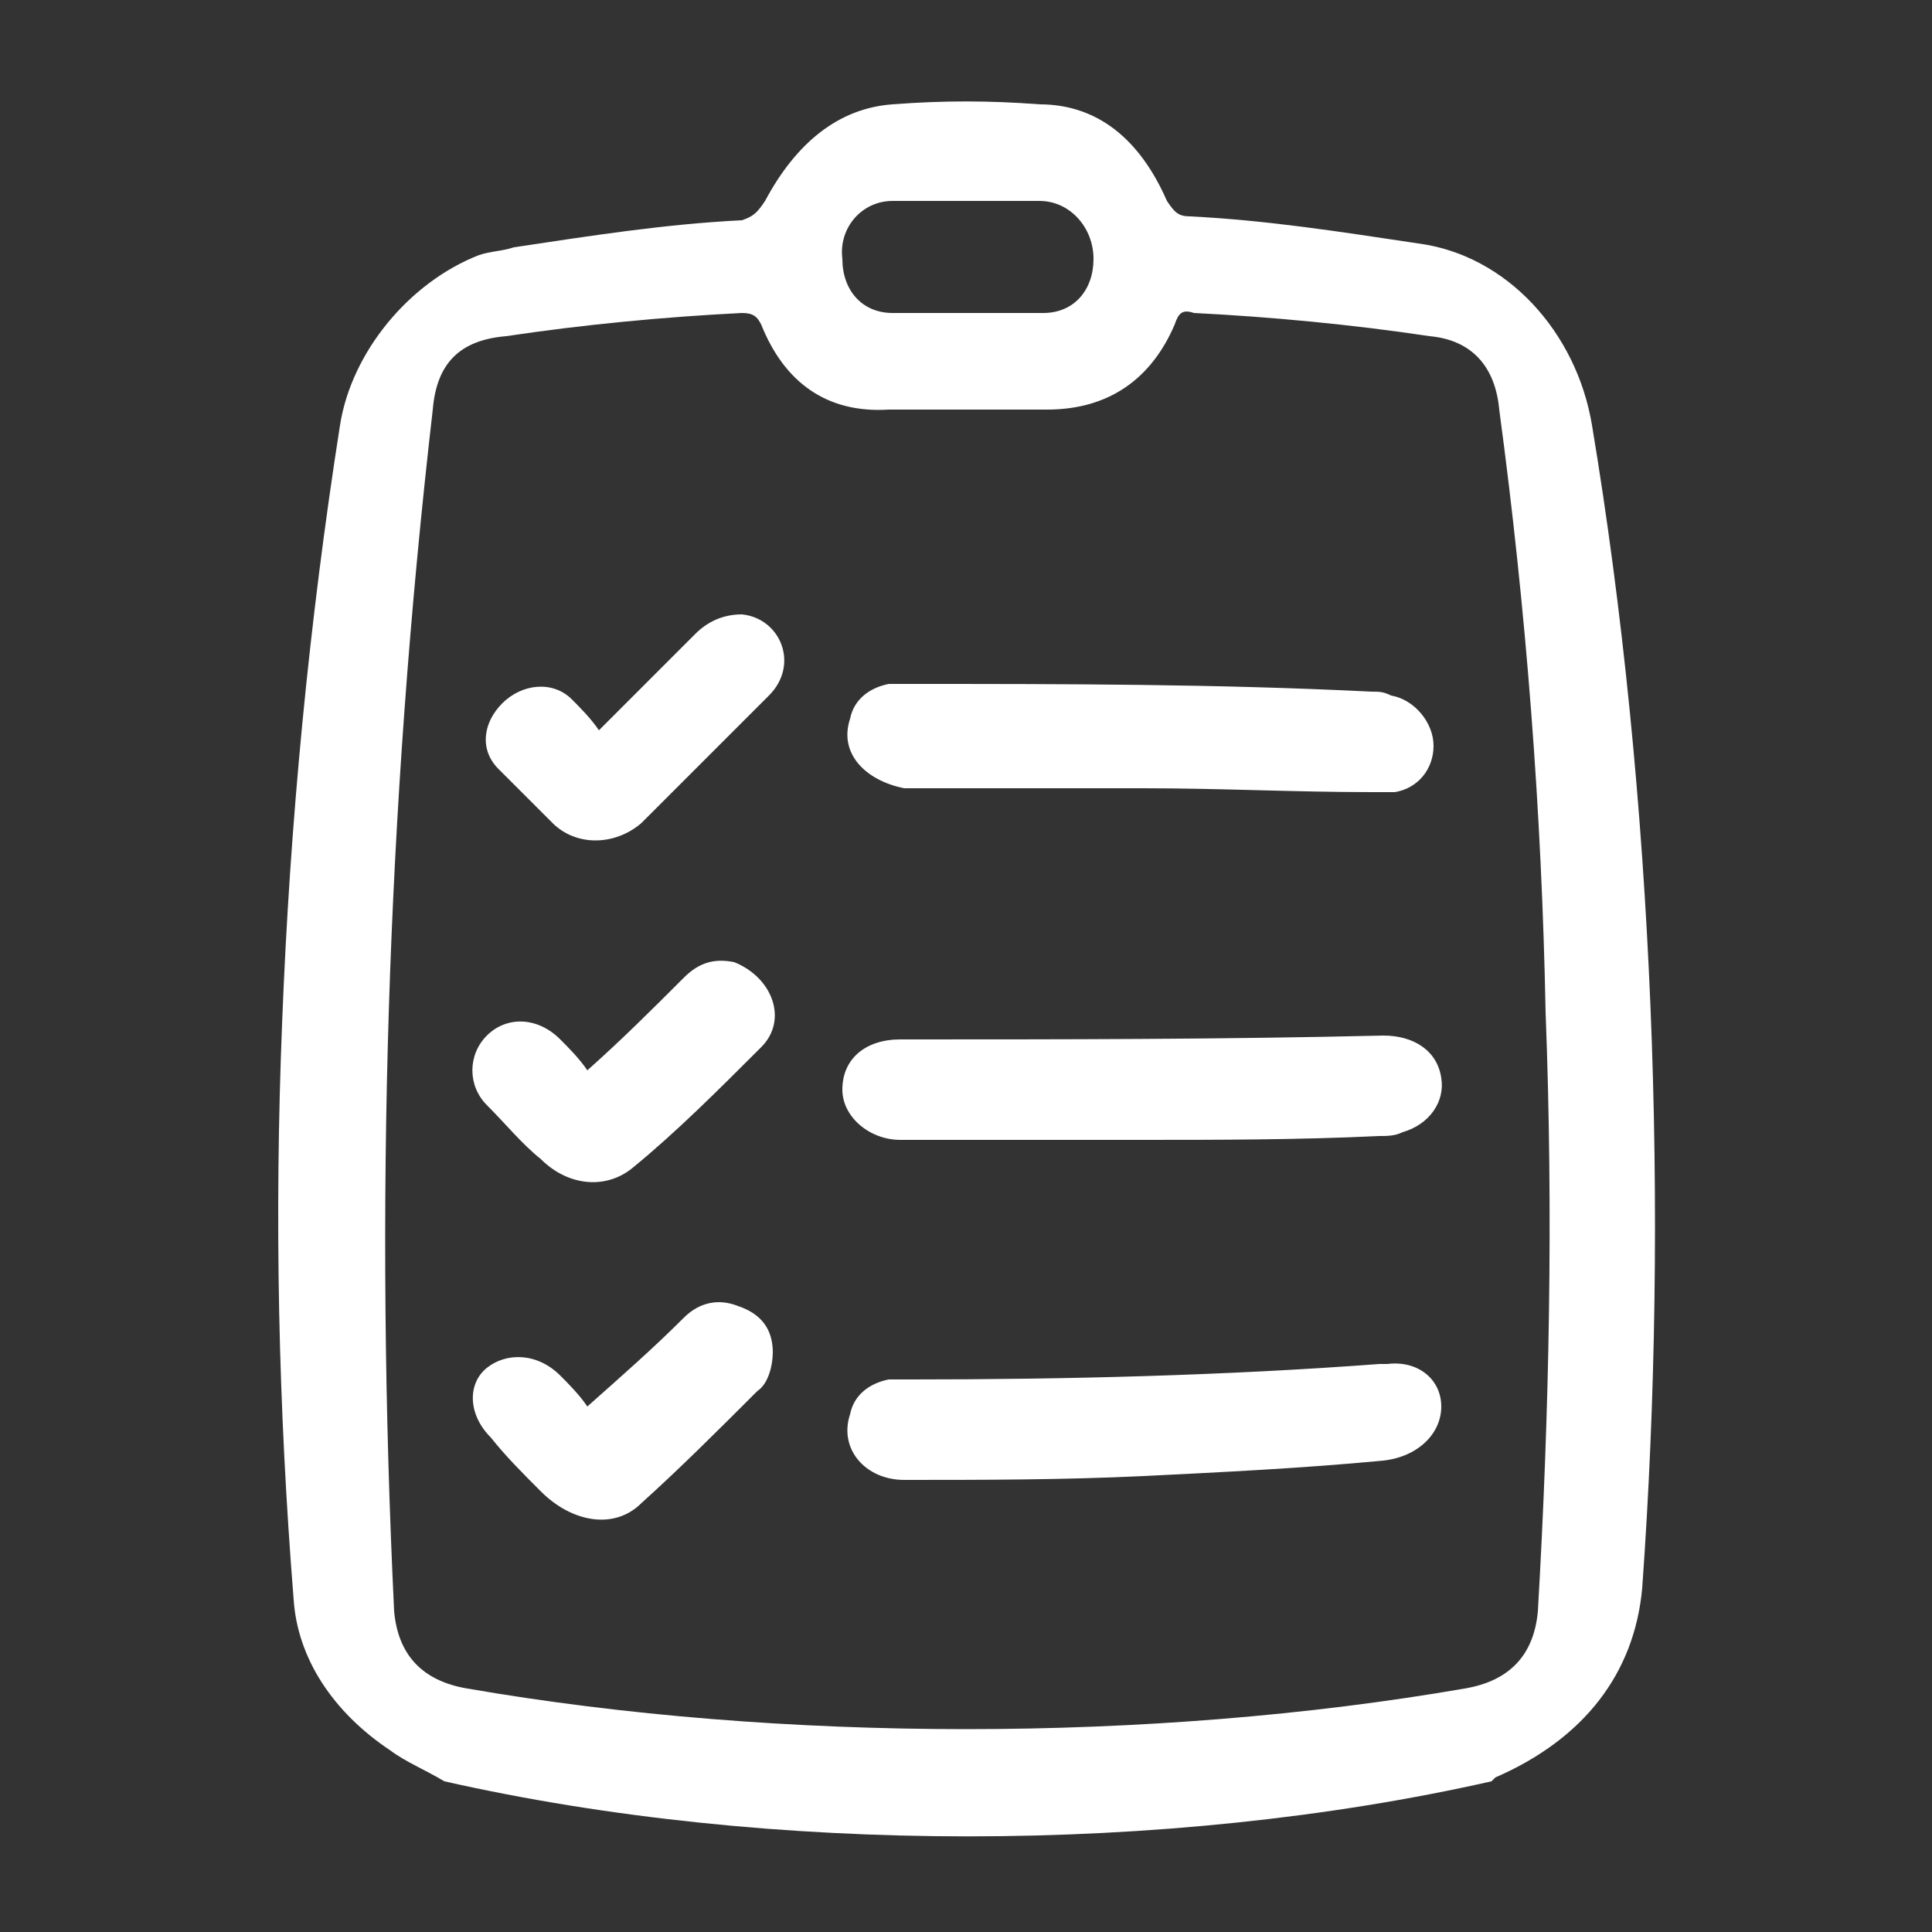 <?xml version="1.0" encoding="utf-8"?>
<!-- Generator: Adobe Illustrator 23.0.0, SVG Export Plug-In . SVG Version: 6.00 Build 0)  -->
<svg version="1.0" id="Layer_1" xmlns="http://www.w3.org/2000/svg" xmlns:xlink="http://www.w3.org/1999/xlink" x="0px" y="0px"
	 viewBox="0 0 50 50" enable-background="new 0 0 50 50" xml:space="preserve">
<rect x="0" y="0" width="50" height="50" fill="#333333" stroke="none"/>
<g>
	<path fill="#FFFFFF" d="M41.2,11c-0.4-2.4-2.2-4.4-4.5-4.7c-2-0.3-3.9-0.6-5.9-0.7c-0.3,0-0.4-0.1-0.6-0.4
		c-0.7-1.6-1.8-2.5-3.3-2.5c-1.3-0.1-2.5-0.1-3.8,0c-1.4,0.1-2.5,1-3.3,2.5c-0.2,0.3-0.3,0.4-0.6,0.5c-2,0.1-3.9,0.4-5.9,0.7
		c-0.3,0.1-0.6,0.1-0.9,0.2c-1.8,0.7-3.3,2.5-3.6,4.4C8,16.1,7.5,21.3,7.3,26.5c-0.2,5-0.1,9.9,0.3,14.9c0.1,1.5,1,2.9,2.5,3.9
		c0.4,0.3,0.9,0.5,1.4,0.8c8.4,1.9,18.7,1.9,27.1,0c0,0,0,0,0.1-0.1c2.3-1,3.6-2.7,3.8-4.9C43.2,31.4,42.8,20.6,41.2,11z M23.1,5.2
		c0.6,0,1.3,0,1.9,0c0.6,0,1.2,0,1.9,0c0.8,0,1.4,0.7,1.4,1.5c0,0.8-0.5,1.4-1.3,1.4c-1.3,0-2.6,0-3.9,0c-0.8,0-1.3-0.6-1.3-1.4
		C21.7,5.9,22.3,5.2,23.1,5.2z M39.8,41.7c-0.1,1.1-0.7,1.8-1.9,2c-8.1,1.4-17.7,1.4-25.8,0c-1.2-0.2-1.8-0.9-1.9-2
		C9.7,31.3,10,21,11.2,10.6c0.1-1.2,0.7-1.8,1.9-1.9c2-0.3,4.1-0.5,6.1-0.6c0.3,0,0.4,0.1,0.5,0.3c0.6,1.5,1.7,2.3,3.3,2.2
		c1.4,0,2.7,0,4.1,0c1.6,0,2.7-0.8,3.3-2.2c0.1-0.3,0.2-0.4,0.5-0.3c2,0.1,4.1,0.3,6.1,0.6c1.1,0.1,1.7,0.8,1.8,1.9
		c0.7,5.2,1.1,10.4,1.2,15.6C40.2,31.4,40.1,36.5,39.8,41.7z M22,18.6c0.1-0.5,0.5-0.8,1-0.9c0.2,0,0.3,0,0.5,0c4,0,8,0,12,0.2
		c0.2,0,0.3,0,0.5,0.1c0.6,0.1,1.1,0.7,1.1,1.3c0,0.6-0.4,1.1-1,1.2c-0.2,0-0.4,0-0.6,0c-2,0-3.9-0.1-5.9-0.1c-2.1,0-4.1,0-6.2,0
		C22.4,20.2,21.7,19.5,22,18.6z M21.8,28.2c0-0.8,0.6-1.3,1.5-1.3c4.2,0,8.3,0,12.5-0.1c0.8,0,1.4,0.4,1.5,1.1
		c0.1,0.6-0.3,1.2-1,1.4c-0.2,0.1-0.4,0.1-0.6,0.1c-2.1,0.1-4.2,0.1-6.2,0.1c-2.1,0-4.2,0-6.2,0C22.5,29.5,21.8,28.9,21.8,28.2z
		 M37.3,36.4c0,0.7-0.6,1.3-1.5,1.4c-2.1,0.2-4.2,0.3-6.2,0.4c-2.1,0.1-4.2,0.1-6.2,0.1c-1,0-1.7-0.8-1.4-1.7c0.1-0.5,0.5-0.8,1-0.9
		c0.2,0,0.4,0,0.6,0c4,0,8.1-0.1,12.1-0.4c0.1,0,0.1,0,0.2,0C36.7,35.2,37.3,35.7,37.3,36.4z M12.9,19.9c-0.5-0.5-0.4-1.2,0.1-1.7
		c0.5-0.5,1.3-0.6,1.8-0.1c0.2,0.2,0.5,0.5,0.7,0.8c0.9-0.9,1.7-1.7,2.5-2.5c0.3-0.3,0.7-0.5,1.2-0.5c1,0.1,1.5,1.3,0.7,2.1
		c-1.1,1.1-2.2,2.2-3.3,3.3c-0.7,0.6-1.7,0.6-2.3,0C13.8,20.8,13.3,20.3,12.9,19.9z M20,35c0,0.3-0.1,0.8-0.4,1c-1,1-2,2-3,2.9
		c-0.7,0.7-1.8,0.5-2.6-0.3c-0.5-0.5-0.9-0.9-1.3-1.4c-0.6-0.6-0.6-1.4-0.1-1.8c0.5-0.4,1.3-0.4,1.9,0.2c0.2,0.2,0.5,0.5,0.7,0.8
		c0.9-0.8,1.7-1.5,2.5-2.3c0.4-0.4,0.9-0.5,1.4-0.3C19.7,34,20,34.4,20,35z M19.7,27.1c-1.1,1.1-2.2,2.2-3.3,3.1
		c-0.7,0.6-1.7,0.5-2.4-0.2c-0.5-0.4-0.9-0.9-1.4-1.4c-0.5-0.5-0.5-1.3,0-1.8c0.5-0.5,1.3-0.5,1.9,0.1c0.2,0.2,0.5,0.5,0.7,0.8
		c0.9-0.8,1.7-1.6,2.5-2.4c0.4-0.4,0.8-0.5,1.3-0.4C20,25.3,20.4,26.4,19.7,27.1z"/>
</g>
</svg>
